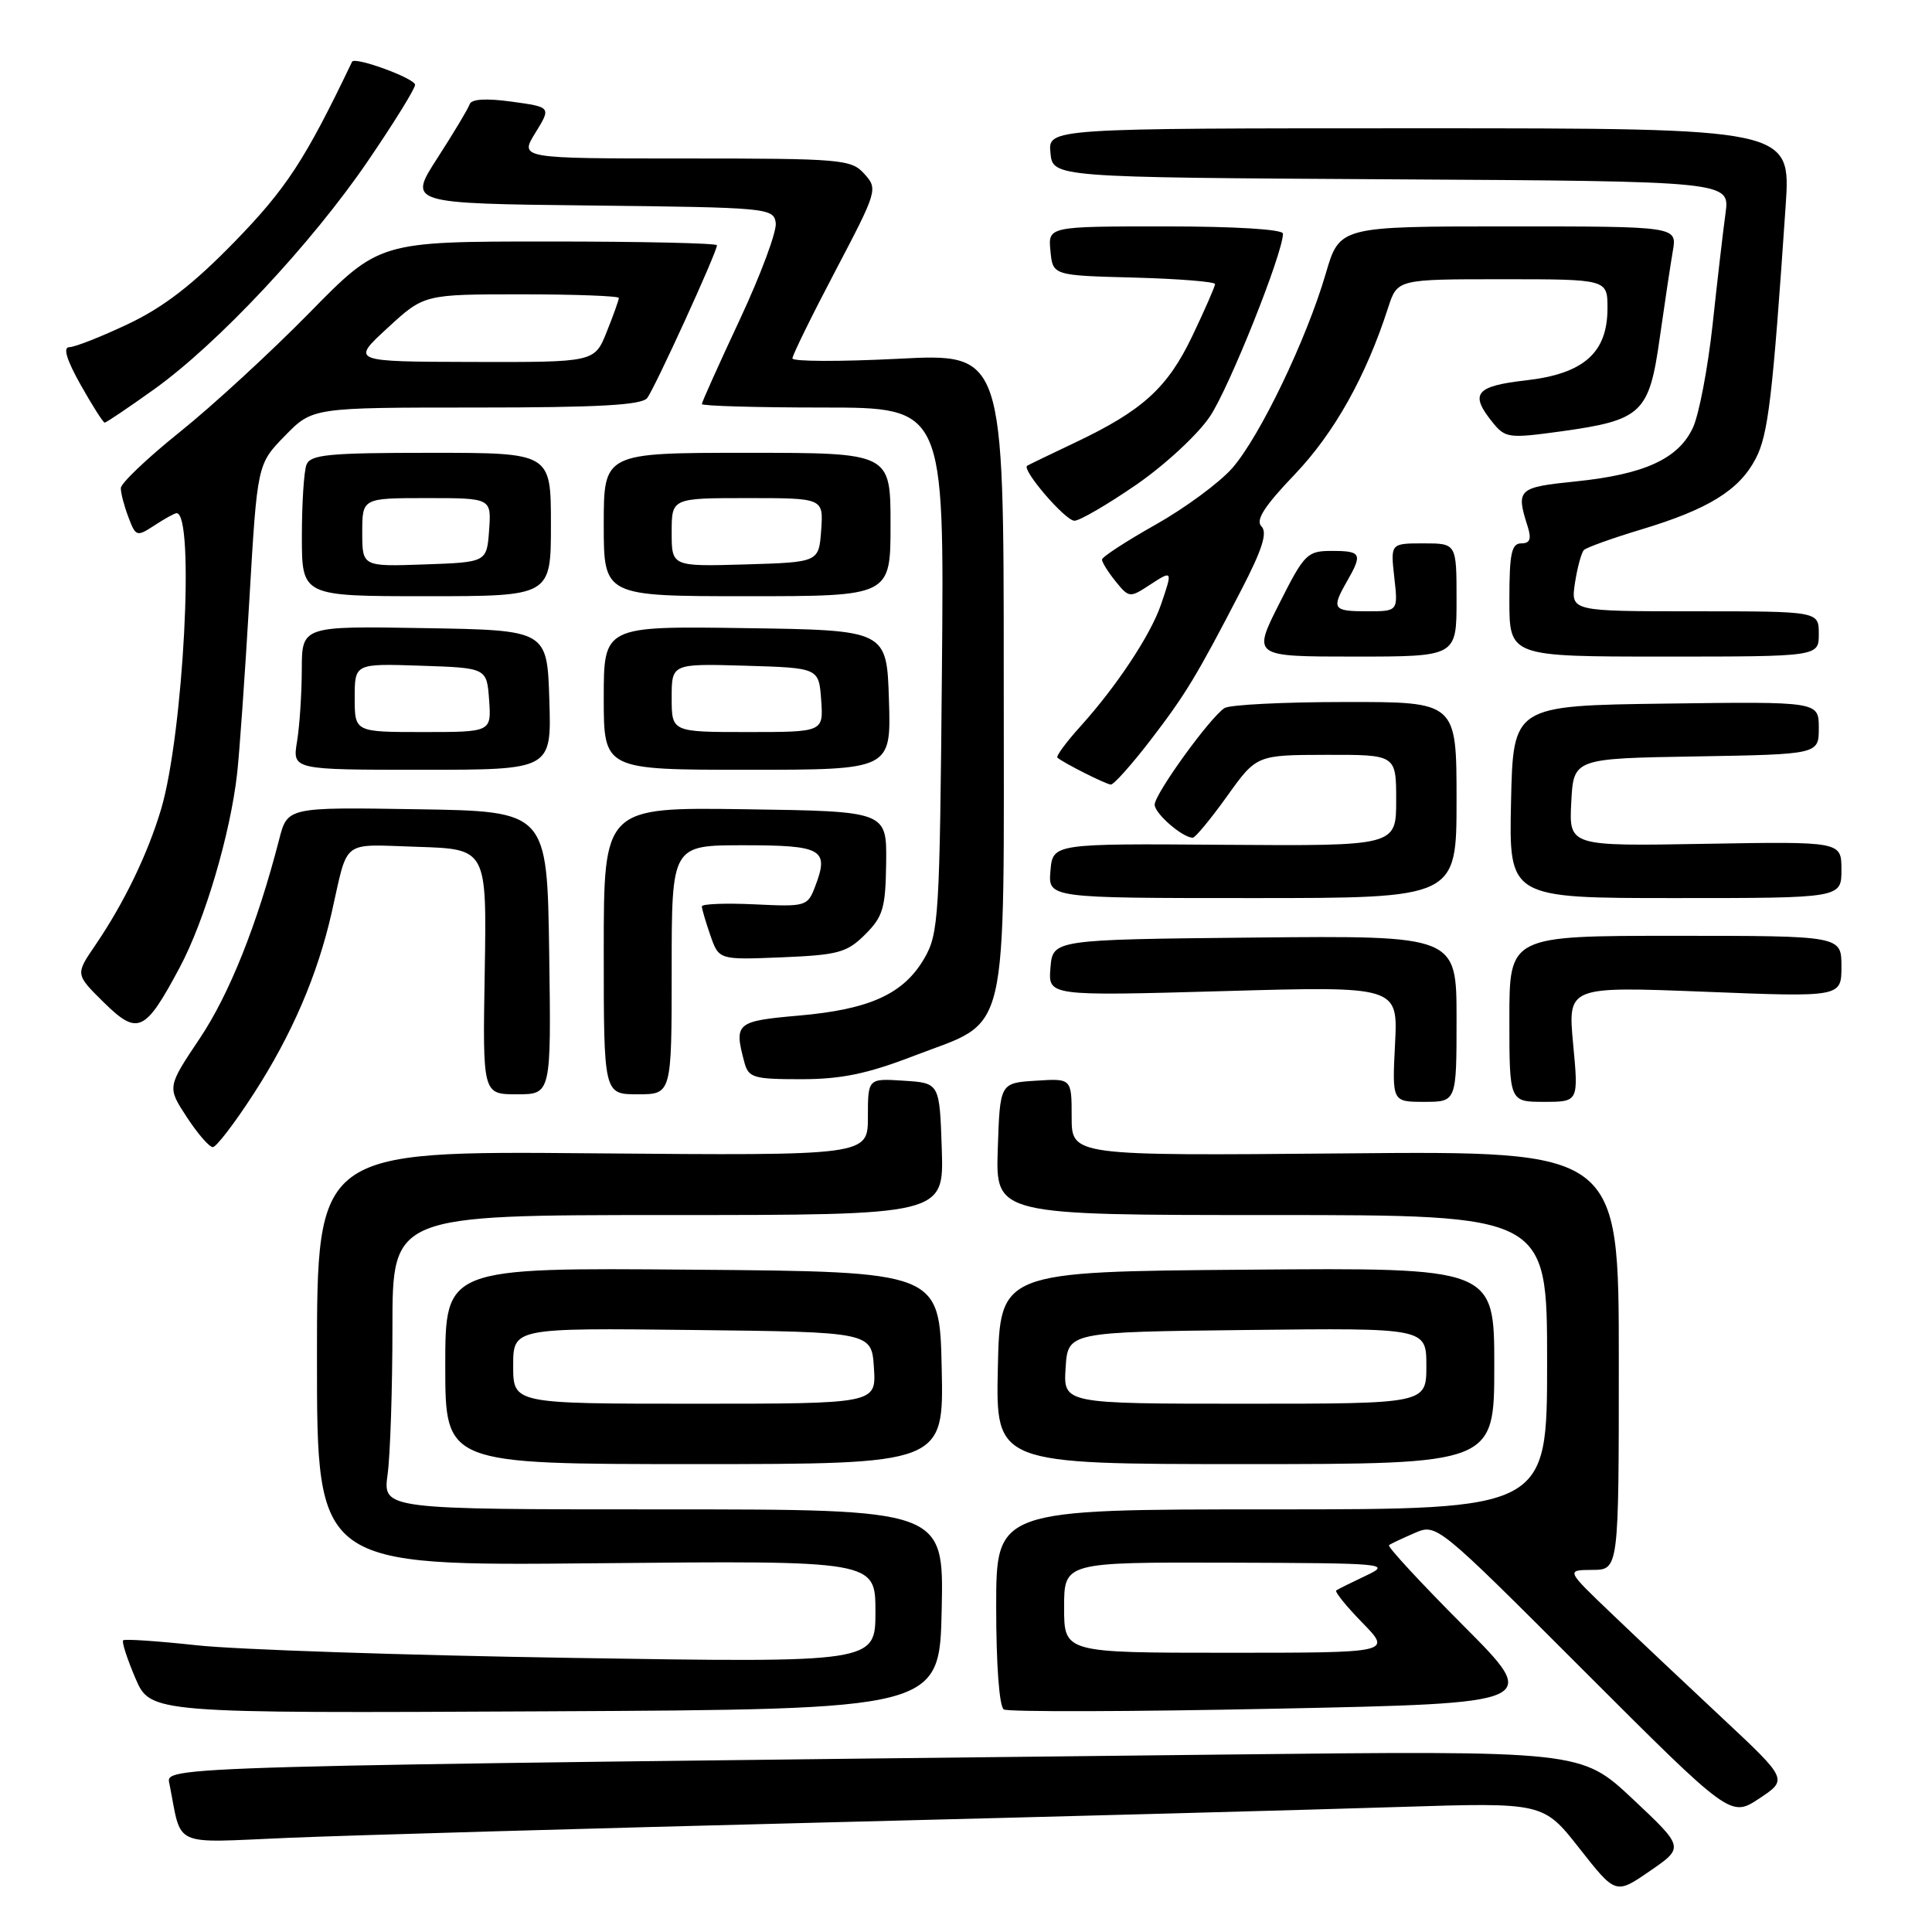 <?xml version="1.0" encoding="UTF-8" standalone="no"?>
<!DOCTYPE svg PUBLIC "-//W3C//DTD SVG 1.1//EN" "http://www.w3.org/Graphics/SVG/1.1/DTD/svg11.dtd" >
<svg xmlns="http://www.w3.org/2000/svg" xmlns:xlink="http://www.w3.org/1999/xlink" version="1.1" viewBox="0 0 256 256">
 <g >
 <path fill="currentColor"
d=" M 216.34 238.37 C 209.50 231.96 209.50 231.96 162.00 232.49 C 19.76 234.07 21.98 234.01 22.45 236.37 C 24.16 244.94 22.49 244.18 38.28 243.52 C 46.10 243.19 78.15 242.27 109.50 241.48 C 140.85 240.69 175.05 239.77 185.50 239.43 C 204.50 238.83 204.50 238.83 209.29 244.93 C 214.09 251.04 214.09 251.04 218.63 247.91 C 223.17 244.79 223.17 244.79 216.34 238.37 Z  M 228.21 227.65 C 223.42 223.17 216.80 216.93 213.50 213.77 C 207.50 208.04 207.50 208.04 211.00 208.02 C 214.50 208.00 214.50 208.00 214.50 180.25 C 214.50 152.50 214.50 152.50 178.25 152.83 C 142.00 153.15 142.00 153.15 142.00 148.02 C 142.00 142.89 142.00 142.89 137.25 143.20 C 132.50 143.50 132.50 143.50 132.21 152.25 C 131.92 161.00 131.92 161.00 168.46 161.00 C 205.00 161.00 205.00 161.00 205.00 180.50 C 205.00 200.00 205.00 200.00 168.50 200.00 C 132.00 200.00 132.00 200.00 132.00 212.94 C 132.00 220.59 132.41 226.14 133.01 226.51 C 133.57 226.85 149.80 226.81 169.09 226.41 C 204.16 225.69 204.16 225.69 193.88 215.38 C 188.23 209.71 183.80 204.92 184.05 204.74 C 184.30 204.55 185.82 203.84 187.43 203.14 C 190.37 201.87 190.37 201.87 209.84 221.35 C 229.31 240.82 229.31 240.82 233.11 238.31 C 236.91 235.79 236.91 235.79 228.21 227.65 Z  M 124.78 213.25 C 125.06 200.00 125.06 200.00 87.89 200.00 C 50.73 200.00 50.73 200.00 51.36 195.36 C 51.71 192.81 52.00 184.03 52.00 175.86 C 52.00 161.00 52.00 161.00 88.54 161.00 C 125.08 161.00 125.08 161.00 124.79 152.25 C 124.50 143.50 124.50 143.50 119.75 143.20 C 115.00 142.89 115.00 142.89 115.00 148.01 C 115.00 153.13 115.00 153.13 78.50 152.82 C 42.00 152.50 42.00 152.50 42.00 180.00 C 42.00 207.50 42.00 207.50 79.00 207.14 C 116.00 206.78 116.00 206.78 116.00 213.55 C 116.00 220.32 116.00 220.32 75.75 219.68 C 53.61 219.33 31.27 218.58 26.09 218.01 C 20.92 217.45 16.52 217.15 16.32 217.35 C 16.11 217.55 16.85 219.81 17.94 222.37 C 19.94 227.02 19.94 227.02 72.22 226.76 C 124.50 226.50 124.50 226.50 124.78 213.25 Z  M 124.78 181.25 C 124.50 168.50 124.50 168.50 91.75 168.24 C 59.00 167.97 59.00 167.97 59.00 180.99 C 59.00 194.00 59.00 194.00 92.03 194.00 C 125.06 194.00 125.06 194.00 124.78 181.25 Z  M 198.00 180.99 C 198.00 167.97 198.00 167.97 165.25 168.24 C 132.50 168.50 132.50 168.50 132.22 181.25 C 131.94 194.00 131.94 194.00 164.97 194.00 C 198.00 194.00 198.00 194.00 198.00 180.99 Z  M 33.63 144.90 C 38.68 137.09 42.06 129.23 43.95 120.92 C 46.19 111.04 45.06 111.89 55.33 112.21 C 64.50 112.50 64.50 112.50 64.23 128.75 C 63.95 145.00 63.95 145.00 68.50 145.00 C 73.04 145.00 73.04 145.00 72.77 126.25 C 72.50 107.50 72.50 107.50 55.29 107.23 C 38.09 106.95 38.09 106.95 36.99 111.23 C 34.10 122.45 30.39 131.75 26.46 137.61 C 22.15 144.05 22.15 144.05 24.75 148.02 C 26.18 150.21 27.73 152.00 28.20 152.00 C 28.66 152.00 31.11 148.80 33.63 144.90 Z  M 193.00 134.98 C 193.00 123.97 193.00 123.97 166.25 124.23 C 139.50 124.50 139.50 124.50 139.19 128.24 C 138.88 131.98 138.88 131.98 162.06 131.33 C 185.24 130.67 185.24 130.67 184.85 138.34 C 184.46 146.00 184.46 146.00 188.73 146.00 C 193.00 146.00 193.00 146.00 193.00 134.98 Z  M 208.45 138.35 C 207.74 130.70 207.74 130.70 225.87 131.41 C 244.00 132.13 244.00 132.13 244.00 128.06 C 244.00 124.00 244.00 124.00 222.00 124.00 C 200.00 124.00 200.00 124.00 200.00 135.00 C 200.00 146.00 200.00 146.00 204.59 146.00 C 209.17 146.00 209.17 146.00 208.45 138.35 Z  M 89.00 128.50 C 89.00 112.00 89.00 112.00 98.53 112.00 C 108.95 112.00 109.89 112.53 108.03 117.41 C 107.01 120.10 106.83 120.16 99.99 119.83 C 96.14 119.65 93.00 119.77 93.00 120.10 C 93.00 120.43 93.51 122.16 94.13 123.95 C 95.26 127.19 95.26 127.19 103.61 126.85 C 111.10 126.54 112.23 126.22 114.65 123.81 C 117.02 121.44 117.34 120.31 117.42 114.31 C 117.50 107.50 117.50 107.50 98.75 107.23 C 80.00 106.96 80.00 106.96 80.00 125.98 C 80.00 145.00 80.00 145.00 84.50 145.00 C 89.00 145.00 89.00 145.00 89.00 128.50 Z  M 121.01 139.94 C 133.94 134.95 133.00 138.92 133.00 89.27 C 133.00 46.81 133.00 46.81 119.00 47.54 C 111.30 47.93 105.00 47.91 105.00 47.49 C 105.00 47.07 107.56 41.85 110.69 35.90 C 116.26 25.29 116.34 25.03 114.53 23.04 C 112.79 21.11 111.55 21.00 90.76 21.00 C 68.84 21.00 68.84 21.00 70.94 17.60 C 73.04 14.19 73.04 14.19 67.81 13.47 C 64.38 13.00 62.46 13.12 62.23 13.82 C 62.03 14.41 60.11 17.61 57.97 20.93 C 54.07 26.96 54.07 26.96 78.28 27.23 C 101.74 27.49 102.51 27.56 102.79 29.53 C 102.95 30.64 100.81 36.39 98.04 42.32 C 95.27 48.24 93.00 53.29 93.00 53.54 C 93.00 53.79 100.23 54.00 109.06 54.00 C 125.12 54.00 125.12 54.00 124.81 88.75 C 124.52 121.57 124.39 123.69 122.47 127.00 C 119.73 131.71 115.25 133.75 105.86 134.57 C 97.53 135.30 97.24 135.55 98.63 140.75 C 99.18 142.81 99.82 143.00 106.15 143.00 C 111.47 143.00 114.90 142.29 121.01 139.94 Z  M 23.83 128.16 C 27.13 121.97 30.52 110.51 31.42 102.50 C 31.73 99.75 32.46 89.40 33.04 79.50 C 34.09 61.50 34.09 61.50 37.75 57.75 C 41.41 54.00 41.41 54.00 63.08 54.00 C 79.23 54.00 85.01 53.68 85.75 52.75 C 86.74 51.49 95.00 33.42 95.00 32.50 C 95.00 32.22 84.93 32.00 72.63 32.00 C 50.26 32.00 50.26 32.00 40.97 41.48 C 35.85 46.69 28.15 53.78 23.84 57.23 C 19.54 60.68 16.01 64.03 16.01 64.68 C 16.00 65.34 16.46 67.07 17.02 68.54 C 17.99 71.11 18.12 71.15 20.48 69.61 C 21.83 68.72 23.14 68.00 23.40 68.00 C 25.84 68.00 24.30 97.25 21.35 107.21 C 19.57 113.18 16.42 119.69 12.59 125.30 C 9.99 129.11 9.99 129.11 13.74 132.81 C 18.26 137.25 19.22 136.81 23.83 128.16 Z  M 193.00 106.00 C 193.00 93.00 193.00 93.00 178.25 93.02 C 170.14 93.02 162.94 93.38 162.26 93.82 C 160.36 95.02 153.00 105.20 153.00 106.62 C 153.00 107.80 156.69 111.00 158.05 111.00 C 158.38 111.00 160.42 108.53 162.58 105.52 C 166.50 100.04 166.50 100.04 175.75 100.02 C 185.00 100.00 185.00 100.00 185.00 106.05 C 185.00 112.10 185.00 112.10 162.25 111.94 C 139.50 111.77 139.50 111.77 139.19 115.39 C 138.88 119.00 138.88 119.00 165.94 119.00 C 193.00 119.00 193.00 119.00 193.00 106.00 Z  M 244.00 115.25 C 244.00 111.50 244.00 111.50 225.95 111.81 C 207.90 112.13 207.90 112.13 208.20 106.31 C 208.50 100.50 208.50 100.50 224.75 100.23 C 241.00 99.95 241.00 99.95 241.00 96.45 C 241.00 92.96 241.00 92.96 220.75 93.23 C 200.50 93.50 200.50 93.50 200.22 106.25 C 199.94 119.00 199.94 119.00 221.97 119.00 C 244.00 119.00 244.00 119.00 244.00 115.25 Z  M 152.35 98.20 C 157.10 92.02 158.55 89.62 164.49 78.15 C 167.26 72.80 167.97 70.57 167.15 69.75 C 166.34 68.94 167.51 67.09 171.58 62.84 C 176.82 57.34 181.00 49.87 183.94 40.75 C 185.16 37.00 185.16 37.00 199.08 37.00 C 213.00 37.00 213.00 37.00 213.00 40.85 C 213.00 46.75 209.85 49.53 202.19 50.40 C 195.50 51.16 194.70 52.17 197.78 55.97 C 199.46 58.05 199.92 58.11 206.84 57.16 C 217.57 55.67 218.52 54.77 219.92 44.81 C 220.57 40.24 221.35 35.04 221.66 33.25 C 222.22 30.00 222.22 30.00 199.86 30.00 C 177.50 30.00 177.50 30.00 175.67 36.25 C 173.11 45.01 166.92 57.88 163.27 62.04 C 161.58 63.96 157.01 67.33 153.12 69.52 C 149.23 71.71 146.04 73.79 146.02 74.14 C 146.01 74.49 146.82 75.79 147.82 77.03 C 149.59 79.22 149.72 79.23 152.32 77.52 C 155.39 75.52 155.40 75.54 153.84 80.10 C 152.47 84.12 147.98 90.91 143.17 96.24 C 141.27 98.34 139.90 100.21 140.11 100.39 C 140.91 101.09 146.53 103.92 147.19 103.96 C 147.57 103.98 149.89 101.39 152.35 98.20 Z  M 72.79 92.75 C 72.50 83.50 72.50 83.50 56.25 83.23 C 40.00 82.95 40.00 82.95 39.99 88.73 C 39.98 91.90 39.70 96.19 39.36 98.25 C 38.74 102.00 38.74 102.00 55.91 102.00 C 73.08 102.00 73.08 102.00 72.79 92.75 Z  M 117.79 92.75 C 117.50 83.50 117.50 83.50 98.75 83.23 C 80.00 82.96 80.00 82.96 80.00 92.48 C 80.00 102.00 80.00 102.00 99.04 102.00 C 118.08 102.00 118.08 102.00 117.79 92.75 Z  M 193.00 79.50 C 193.00 72.00 193.00 72.00 188.62 72.00 C 184.25 72.00 184.25 72.00 184.75 76.50 C 185.26 81.00 185.26 81.00 181.13 81.00 C 176.60 81.00 176.39 80.68 178.50 77.00 C 180.57 73.38 180.38 73.00 176.51 73.00 C 173.20 73.00 172.85 73.35 169.50 80.00 C 165.97 87.00 165.97 87.00 179.49 87.00 C 193.00 87.00 193.00 87.00 193.00 79.50 Z  M 241.00 84.00 C 241.00 81.00 241.00 81.00 224.56 81.00 C 208.13 81.00 208.13 81.00 208.69 77.25 C 209.01 75.19 209.54 73.22 209.88 72.88 C 210.22 72.54 213.65 71.31 217.50 70.15 C 226.36 67.48 230.45 64.96 232.63 60.79 C 234.30 57.61 234.88 52.68 236.61 27.25 C 237.30 17.00 237.30 17.00 188.09 17.00 C 138.87 17.00 138.87 17.00 139.19 20.25 C 139.50 23.50 139.50 23.50 184.36 23.76 C 229.22 24.02 229.22 24.02 228.64 28.26 C 228.32 30.59 227.55 37.22 226.93 43.00 C 226.30 48.78 225.13 54.93 224.32 56.67 C 222.41 60.79 217.89 62.86 208.80 63.79 C 201.12 64.57 200.85 64.82 202.42 69.75 C 202.95 71.43 202.74 72.00 201.57 72.00 C 200.28 72.00 200.00 73.36 200.00 79.50 C 200.00 87.00 200.00 87.00 220.50 87.00 C 241.00 87.00 241.00 87.00 241.00 84.00 Z  M 73.00 69.50 C 73.00 60.00 73.00 60.00 57.11 60.00 C 43.54 60.00 41.13 60.23 40.61 61.58 C 40.27 62.45 40.00 66.73 40.00 71.08 C 40.00 79.00 40.00 79.00 56.50 79.00 C 73.00 79.00 73.00 79.00 73.00 69.50 Z  M 118.00 69.50 C 118.00 60.00 118.00 60.00 99.00 60.00 C 80.00 60.00 80.00 60.00 80.00 69.50 C 80.00 79.00 80.00 79.00 99.00 79.00 C 118.00 79.00 118.00 79.00 118.00 69.50 Z  M 150.53 64.25 C 154.34 61.63 158.74 57.56 160.33 55.17 C 162.88 51.37 170.00 33.54 170.00 30.96 C 170.00 30.39 163.70 30.00 154.44 30.00 C 138.87 30.00 138.87 30.00 139.19 33.25 C 139.50 36.50 139.50 36.50 150.25 36.78 C 156.16 36.94 161.00 37.33 161.00 37.64 C 161.00 37.96 159.65 41.03 158.01 44.48 C 154.71 51.40 151.41 54.40 142.40 58.67 C 139.15 60.21 136.32 61.58 136.11 61.71 C 135.31 62.19 141.15 69.00 142.37 69.00 C 143.06 69.00 146.74 66.86 150.53 64.25 Z  M 20.37 51.62 C 28.82 45.59 41.28 32.29 48.75 21.33 C 52.19 16.29 55.00 11.75 55.00 11.24 C 55.00 10.39 47.00 7.46 46.65 8.18 C 40.45 21.15 37.95 24.98 31.07 32.05 C 25.56 37.71 21.67 40.71 16.98 42.93 C 13.42 44.62 9.91 46.00 9.19 46.00 C 8.32 46.00 8.81 47.65 10.69 51.00 C 12.24 53.75 13.67 56.00 13.87 56.00 C 14.08 56.00 17.00 54.03 20.37 51.62 Z  M 141.00 213.00 C 141.00 207.00 141.00 207.00 162.75 207.06 C 183.75 207.13 184.38 207.18 181.00 208.78 C 179.07 209.69 177.30 210.57 177.06 210.74 C 176.83 210.90 178.38 212.83 180.52 215.02 C 184.41 219.00 184.41 219.00 162.70 219.00 C 141.00 219.00 141.00 219.00 141.00 213.00 Z  M 68.00 180.98 C 68.00 175.96 68.00 175.96 91.75 176.23 C 115.50 176.50 115.50 176.50 115.80 181.25 C 116.11 186.00 116.11 186.00 92.05 186.00 C 68.00 186.00 68.00 186.00 68.00 180.98 Z  M 141.20 181.25 C 141.50 176.50 141.50 176.50 165.25 176.23 C 189.00 175.96 189.00 175.96 189.00 180.98 C 189.00 186.00 189.00 186.00 164.95 186.00 C 140.89 186.00 140.89 186.00 141.20 181.25 Z  M 51.35 43.46 C 56.19 39.00 56.19 39.00 69.10 39.00 C 76.19 39.00 82.00 39.22 82.00 39.48 C 82.00 39.74 81.28 41.77 80.39 43.98 C 78.78 48.00 78.78 48.00 62.64 47.96 C 46.50 47.92 46.50 47.92 51.35 43.46 Z  M 47.00 92.46 C 47.00 87.92 47.00 87.92 55.75 88.21 C 64.50 88.50 64.50 88.50 64.81 92.75 C 65.11 97.00 65.11 97.00 56.06 97.00 C 47.00 97.00 47.00 97.00 47.00 92.46 Z  M 89.00 92.46 C 89.00 87.93 89.00 87.93 98.75 88.21 C 108.50 88.50 108.50 88.50 108.81 92.75 C 109.11 97.00 109.11 97.00 99.06 97.00 C 89.00 97.00 89.00 97.00 89.00 92.46 Z  M 48.00 70.54 C 48.00 66.00 48.00 66.00 56.56 66.00 C 65.11 66.00 65.11 66.00 64.81 70.25 C 64.50 74.50 64.50 74.50 56.25 74.79 C 48.00 75.08 48.00 75.08 48.00 70.54 Z  M 89.00 70.54 C 89.00 66.00 89.00 66.00 99.06 66.00 C 109.11 66.00 109.11 66.00 108.81 70.25 C 108.50 74.50 108.50 74.50 98.75 74.79 C 89.00 75.07 89.00 75.07 89.00 70.54 Z "/>
</g>
</svg>